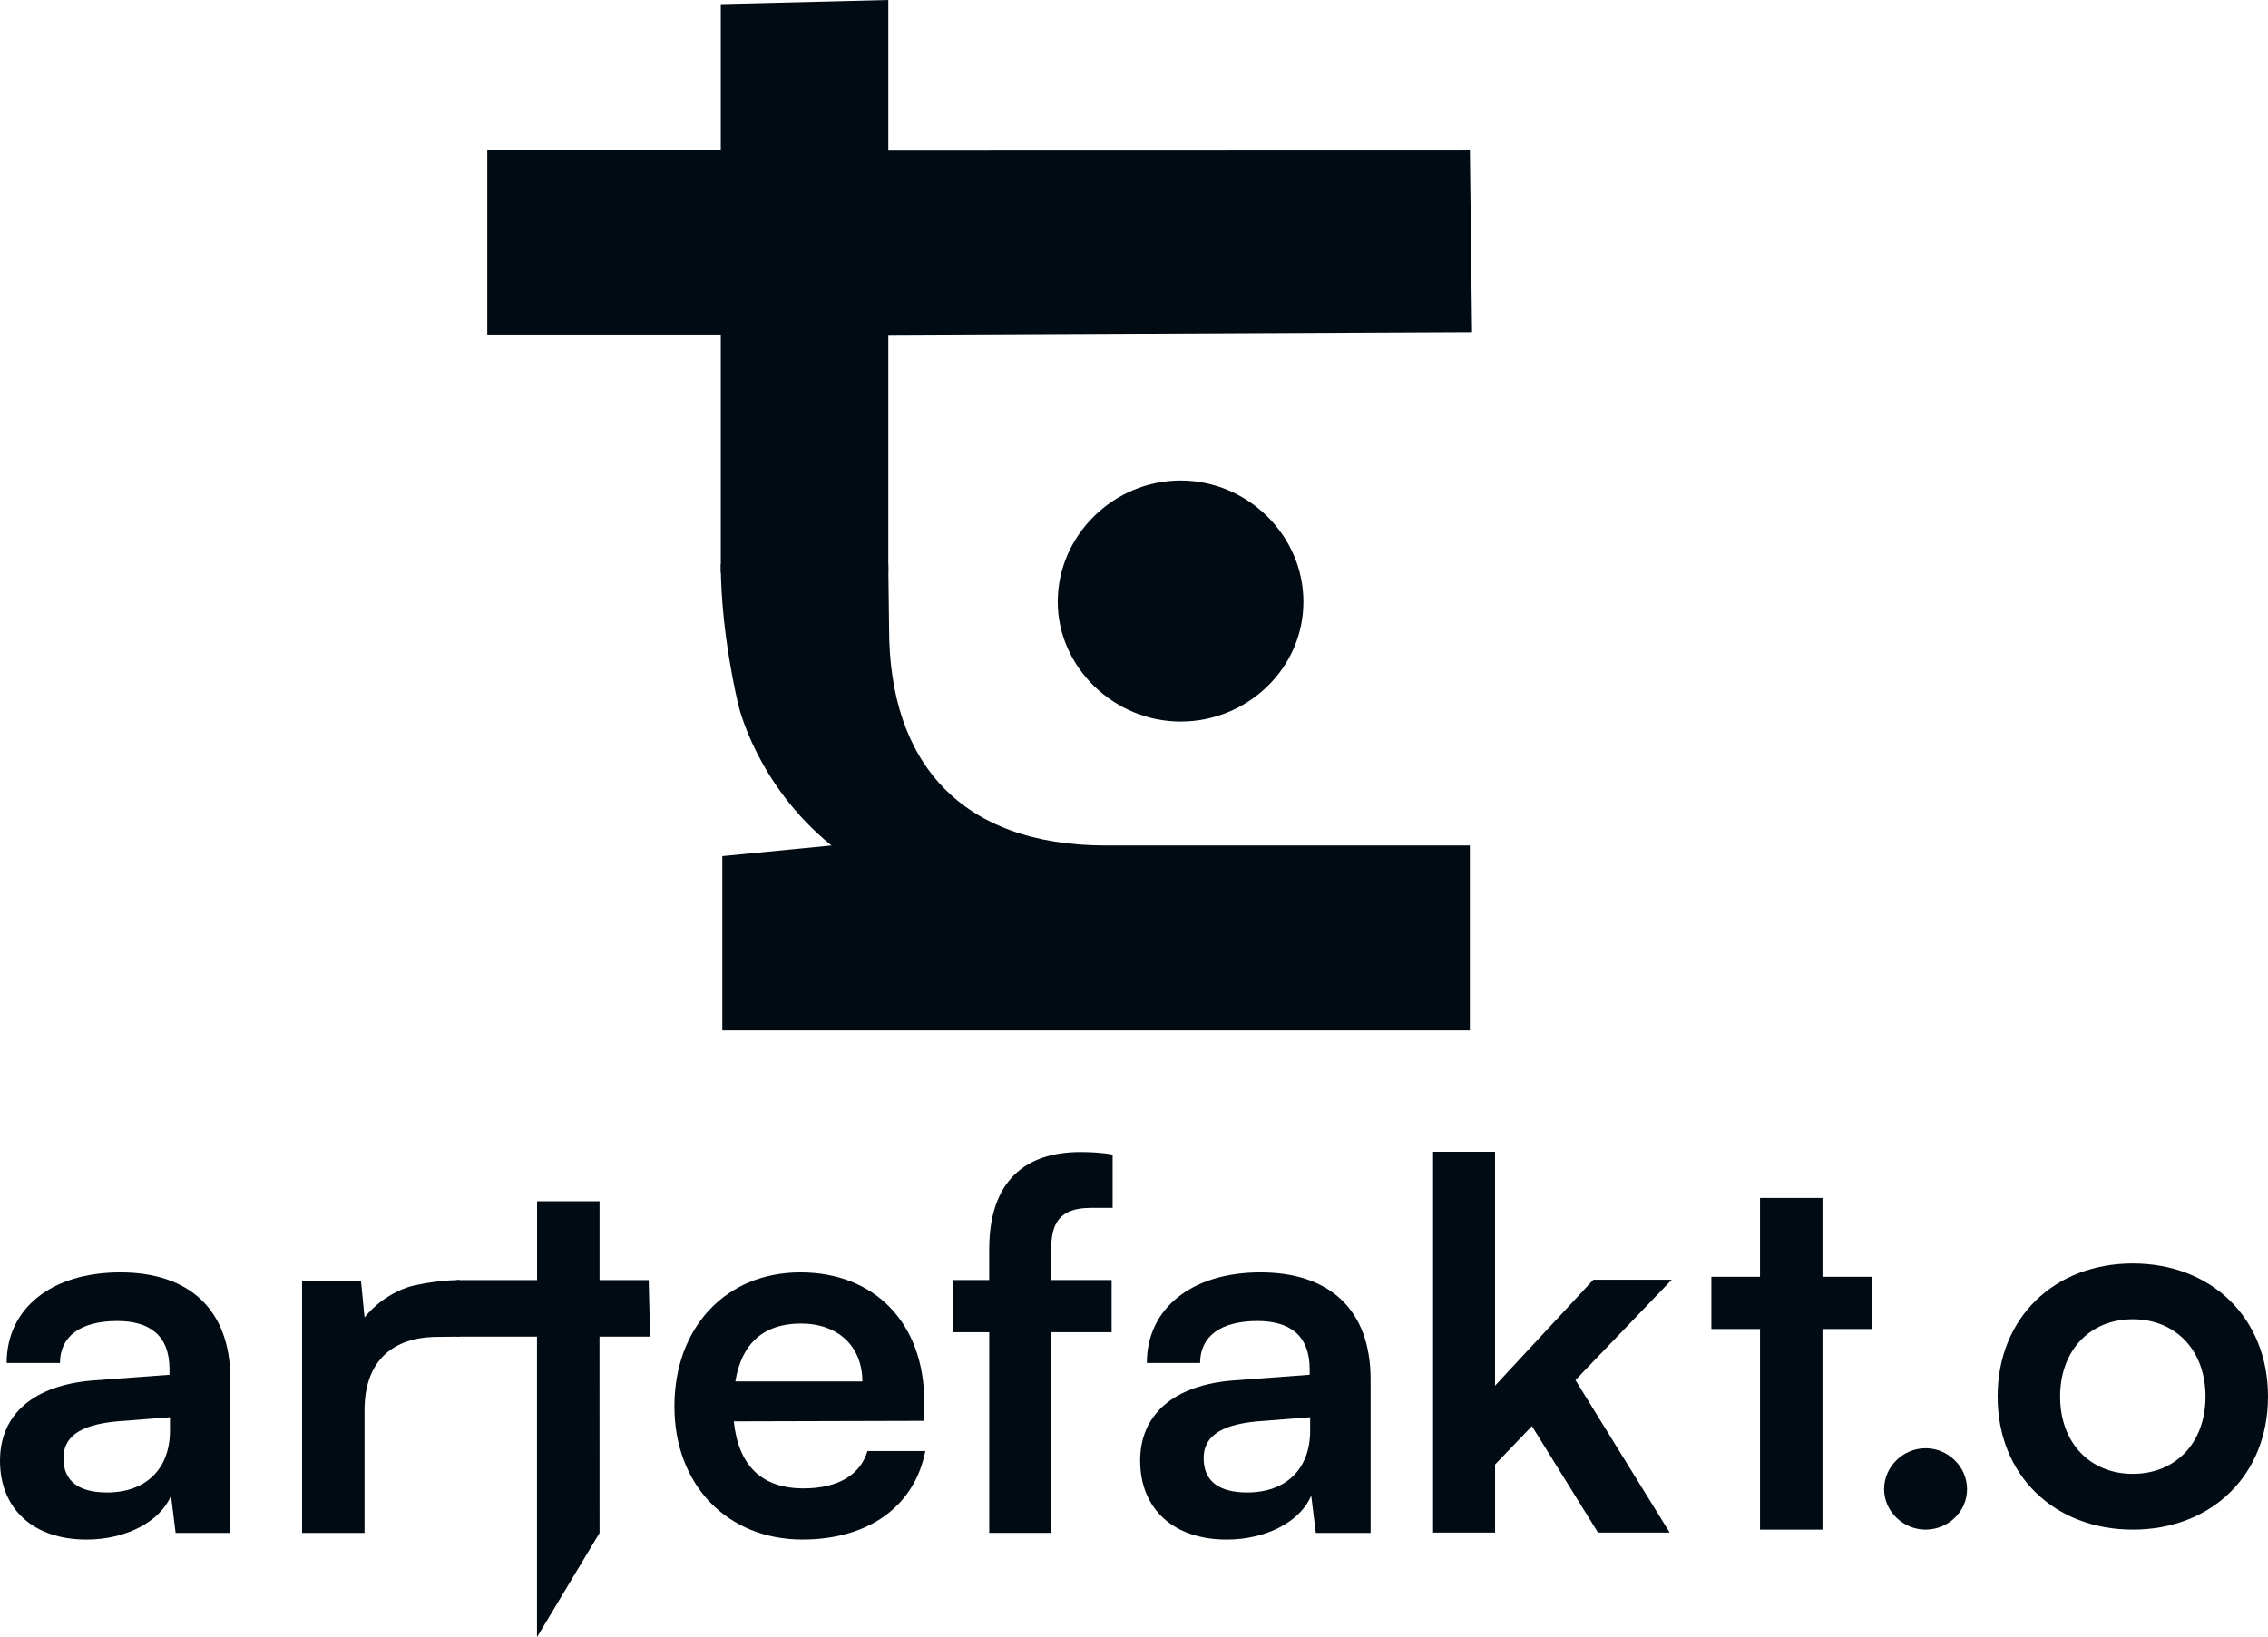 <?xml version="1.0" encoding="UTF-8"?>
<svg id="Capa_2" data-name="Capa 2" xmlns="http://www.w3.org/2000/svg" viewBox="0 0 761.83 550.11">
  <defs>
    <style>
      .cls-1 {
        fill: #010b13;
      }
    </style>
  </defs>
  <g id="build">
    <g>
      <path class="cls-1" d="M0,490.82c0-15.65,11.35-25.46,31.48-27l25.46-1.89v-1.89c0-11.52-6.88-16.17-17.54-16.17-12.38,0-19.26,5.16-19.26,14.1H2.24c0-18.4,15.14-30.44,38.18-30.44s36.98,12.38,36.98,35.95v51.6h-18.4l-1.55-12.56c-3.61,8.77-15.14,14.79-28.38,14.79-18.06,0-29.07-10.49-29.07-26.49Zm57.1-10.15v-4.47l-17.72,1.38c-13.07,1.2-18.06,5.5-18.06,12.38,0,7.74,5.16,11.52,14.62,11.52,12.9,0,21.16-7.74,21.16-20.81Z"/>
      <path class="cls-1" d="M154.38,449.11l-7.33,.09c-15.14,0-24.6,8.08-24.6,24.6v41.28h-20.98v-84.79h19.78l1.2,12.38c6.93-8.56,15.93-10.56,15.93-10.56,0,0,8-2,16-2v19Z"/>
      <path class="cls-1" d="M180.38,550.11v-101h-27v-19h27.03v-26.49h20.98v26.49h16.51l.47,19h-17l.02,65.97-21.02,35.03Z"/>
      <path class="cls-1" d="M226.54,472.59c0-26.66,17.37-45.06,42.31-45.06s41.62,17.03,41.62,43.52v6.36l-63.98,.17c1.55,14.96,9.46,22.53,23.39,22.53,11.52,0,19.09-4.47,21.5-12.56h19.44c-3.61,18.58-19.09,29.75-41.28,29.75-25.28,0-43-18.4-43-44.72Zm20.47-8.43h42.66c0-11.7-8.08-19.44-20.64-19.44s-19.95,6.71-22.02,19.44Z"/>
      <path class="cls-1" d="M332.28,430.1v-10.32c0-23.05,12.21-32.68,30.62-32.68,3.27,0,7.22,.17,10.84,.86v17.89h-7.4c-10.66,0-13.24,5.5-13.24,13.93v10.32h20.3v17.54h-20.3v67.42h-20.81v-67.42h-12.21v-17.54h12.21Z"/>
      <path class="cls-1" d="M382.98,490.82c0-15.65,11.35-25.46,31.48-27l25.46-1.89v-1.89c0-11.52-6.88-16.17-17.54-16.17-12.38,0-19.26,5.16-19.26,14.1h-17.89c0-18.4,15.14-30.44,38.18-30.44s36.98,12.38,36.98,35.95v51.6h-18.4l-1.55-12.56c-3.61,8.77-15.14,14.79-28.38,14.79-18.06,0-29.07-10.49-29.07-26.49Zm57.1-10.15v-4.47l-17.71,1.38c-13.07,1.2-18.06,5.5-18.06,12.38,0,7.74,5.16,11.52,14.62,11.52,12.9,0,21.16-7.74,21.16-20.81Z"/>
      <path class="cls-1" d="M481.38,514.97v-127.97h20.81v78.6l33.02-35.6h26.32l-32.33,33.71,31.65,51.25h-24.08l-22.19-35.78-12.38,12.9v22.88h-20.81Z"/>
      <path class="cls-1" d="M591.2,513.97v-67.42h-16.34v-17.54h16.34v-26.49h20.98v26.49h16.51v17.54h-16.51v67.42h-20.98Z"/>
      <path class="cls-1" d="M716.42,424.53c26.32,0,45.41,18.23,45.41,44.72s-19.09,44.72-45.41,44.72-45.41-18.23-45.41-44.72,19.09-44.72,45.41-44.72Zm0,70.69c14.45,0,24.42-10.49,24.42-25.97s-9.98-25.97-24.42-25.97-24.42,10.49-24.42,25.97,9.98,25.97,24.42,25.97Z"/>
      <path class="cls-1" d="M632.88,500.38c0-7.57,6.36-13.76,13.93-13.76s13.93,6.19,13.93,13.76-6.36,13.59-13.93,13.59-13.93-6.19-13.93-13.59Z"/>
      <g>
        <path class="cls-1" d="M298.38,189.53l.27,21.71c0,44.82,23.94,72.84,72.84,72.84h122.24s0,62.14,0,62.14H242.63s0-58.57,0-58.57l36.67-3.57c-25.33-20.51-31.26-47.16-31.26-47.16,0,0-5.92-23.69-5.92-47.38h56.27Z"/>
        <path class="cls-1" d="M494.46,111.64l-196.07,.89v79.96s-56.27,0-56.27,0V112.43s-78.44,0-78.44,0V50.29s78.44,0,78.44,0V1.39s56.27-1.39,56.27-1.39V50.34s195.35-.05,195.35-.05l.73,61.35Z"/>
      </g>
      <path class="cls-1" d="M355.3,202.21c0-22.41,18.85-40.75,41.26-40.75s41.26,18.33,41.26,40.75-18.85,40.24-41.26,40.24-41.26-18.33-41.26-40.24Z"/>
    </g>
  </g>
</svg>